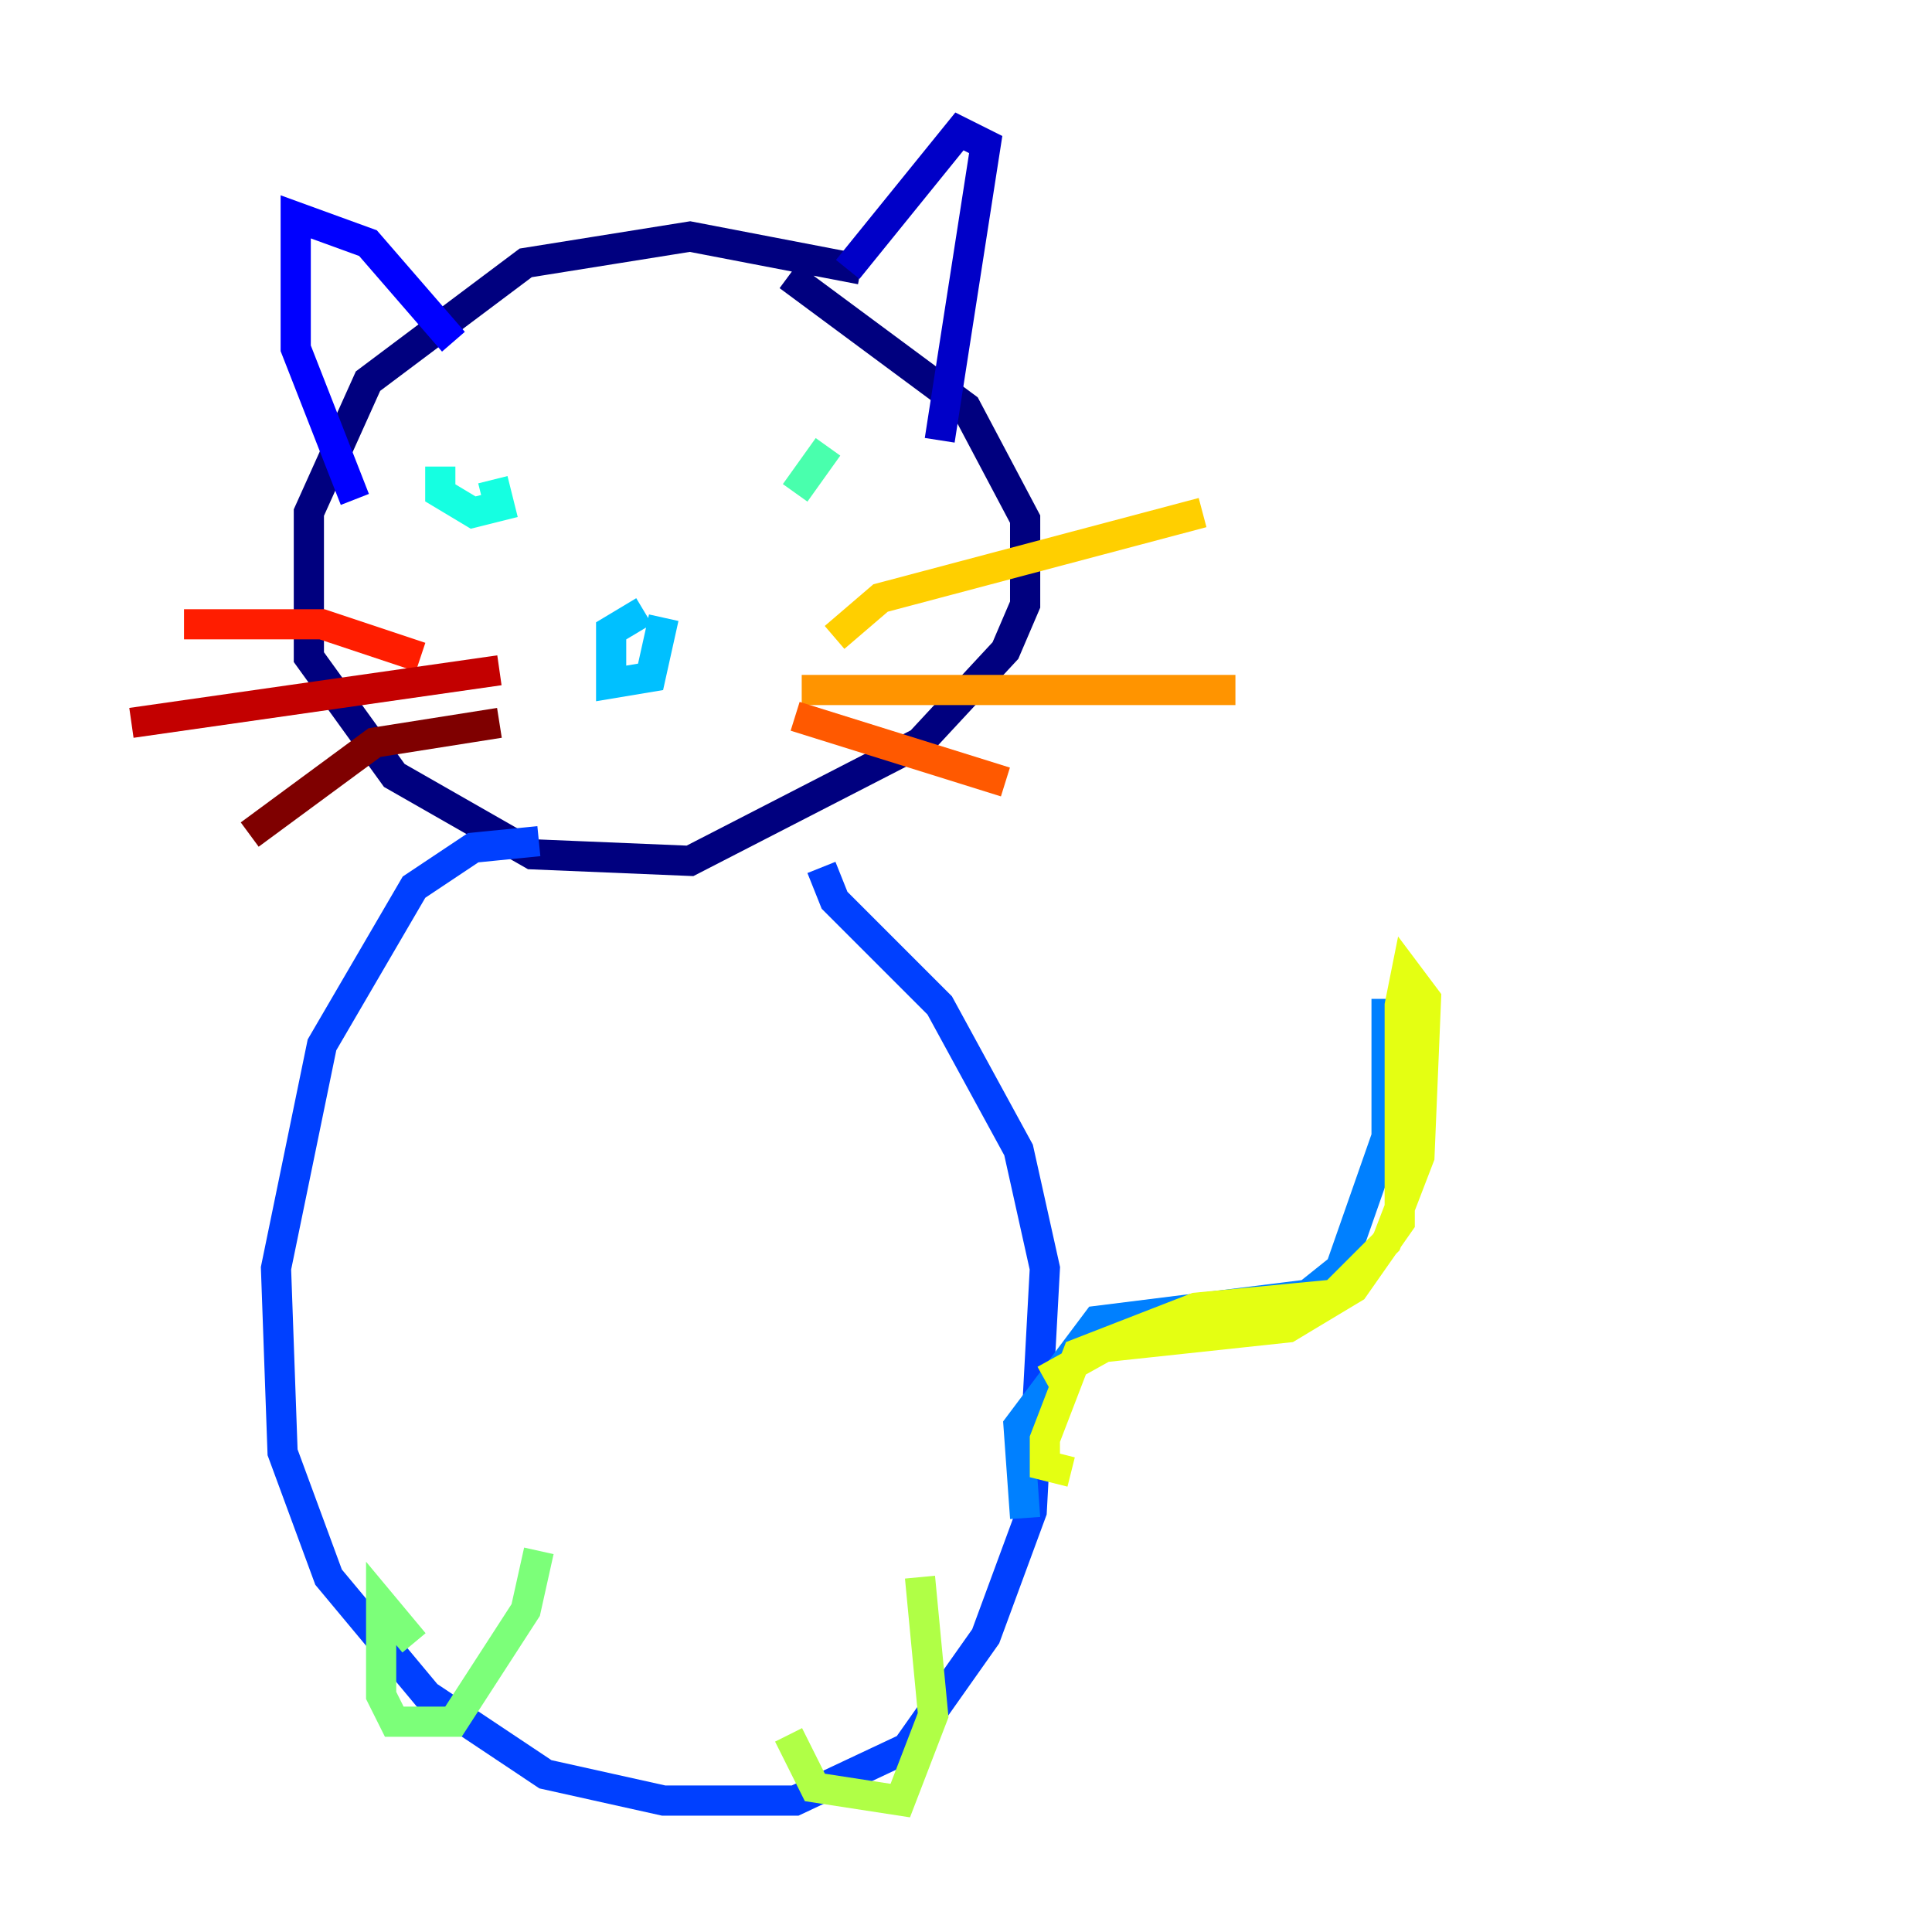 <?xml version="1.0" encoding="utf-8" ?>
<svg baseProfile="tiny" height="128" version="1.2" viewBox="0,0,128,128" width="128" xmlns="http://www.w3.org/2000/svg" xmlns:ev="http://www.w3.org/2001/xml-events" xmlns:xlink="http://www.w3.org/1999/xlink"><defs /><polyline fill="none" points="57.034,17.85 45.714,15.674 34.83,17.415 24.381,25.252 20.463,33.959 20.463,43.537 26.122,51.374 35.265,56.599 45.714,57.034 60.952,49.197 66.612,43.102 67.918,40.054 67.918,34.395 64.0,26.993 52.245,18.286" stroke="#00007f" stroke-width="2" /><polyline fill="none" points="56.163,17.85 63.565,8.707 65.306,9.578 62.258,29.17" stroke="#0000c8" stroke-width="2" /><polyline fill="none" points="30.041,22.64 24.381,16.109 19.592,14.367 19.592,23.075 23.51,33.088" stroke="#0000ff" stroke-width="2" /><polyline fill="none" points="35.701,55.728 31.347,56.163 27.429,58.776 21.333,69.225 18.286,84.027 18.721,96.218 21.769,104.49 28.299,112.326 36.136,117.551 43.973,119.293 52.68,119.293 60.082,115.809 65.306,108.408 68.354,100.136 69.225,84.027 67.483,76.191 62.258,66.612 55.292,59.646 54.422,57.469" stroke="#0040ff" stroke-width="2" /><polyline fill="none" points="67.918,100.571 67.483,94.476 72.707,87.51 86.639,85.769 88.816,84.027 91.864,75.32 91.864,66.177" stroke="#0080ff" stroke-width="2" /><polyline fill="none" points="42.667,40.49 40.49,41.796 40.49,45.279 43.102,44.843 43.973,40.925" stroke="#00c0ff" stroke-width="2" /><polyline fill="none" points="29.17,30.912 29.17,32.653 31.347,33.959 33.088,33.524 32.653,31.782" stroke="#15ffe1" stroke-width="2" /><polyline fill="none" points="54.857,29.605 52.68,32.653 54.857,29.605" stroke="#49ffad" stroke-width="2" /><polyline fill="none" points="27.429,108.844 25.252,106.231 25.252,112.326 26.122,114.068 30.041,114.068 34.83,106.667 35.701,102.748" stroke="#7cff79" stroke-width="2" /><polyline fill="none" points="52.245,114.939 53.986,118.422 59.646,119.293 61.823,113.633 60.952,104.49" stroke="#b0ff46" stroke-width="2" /><polyline fill="none" points="70.966,97.524 69.225,97.088 69.225,95.347 71.401,89.687 79.238,86.639 88.381,85.769 91.864,82.286 94.041,76.626 94.476,66.177 93.17,64.435 92.735,66.612 92.735,80.98 89.687,85.333 85.333,87.946 73.143,89.252 69.225,91.429" stroke="#e4ff12" stroke-width="2" /><polyline fill="none" points="55.292,42.231 58.34,39.619 79.674,33.959" stroke="#ffcf00" stroke-width="2" /><polyline fill="none" points="53.116,45.714 81.85,45.714" stroke="#ff9400" stroke-width="2" /><polyline fill="none" points="52.68,47.456 66.612,51.809" stroke="#ff5900" stroke-width="2" /><polyline fill="none" points="27.864,43.537 21.333,41.361 12.191,41.361" stroke="#ff1d00" stroke-width="2" /><polyline fill="none" points="33.088,44.408 8.707,47.891" stroke="#c30000" stroke-width="2" /><polyline fill="none" points="33.088,47.891 24.816,49.197 16.544,55.292" stroke="#7f0000" stroke-width="2" /></svg>